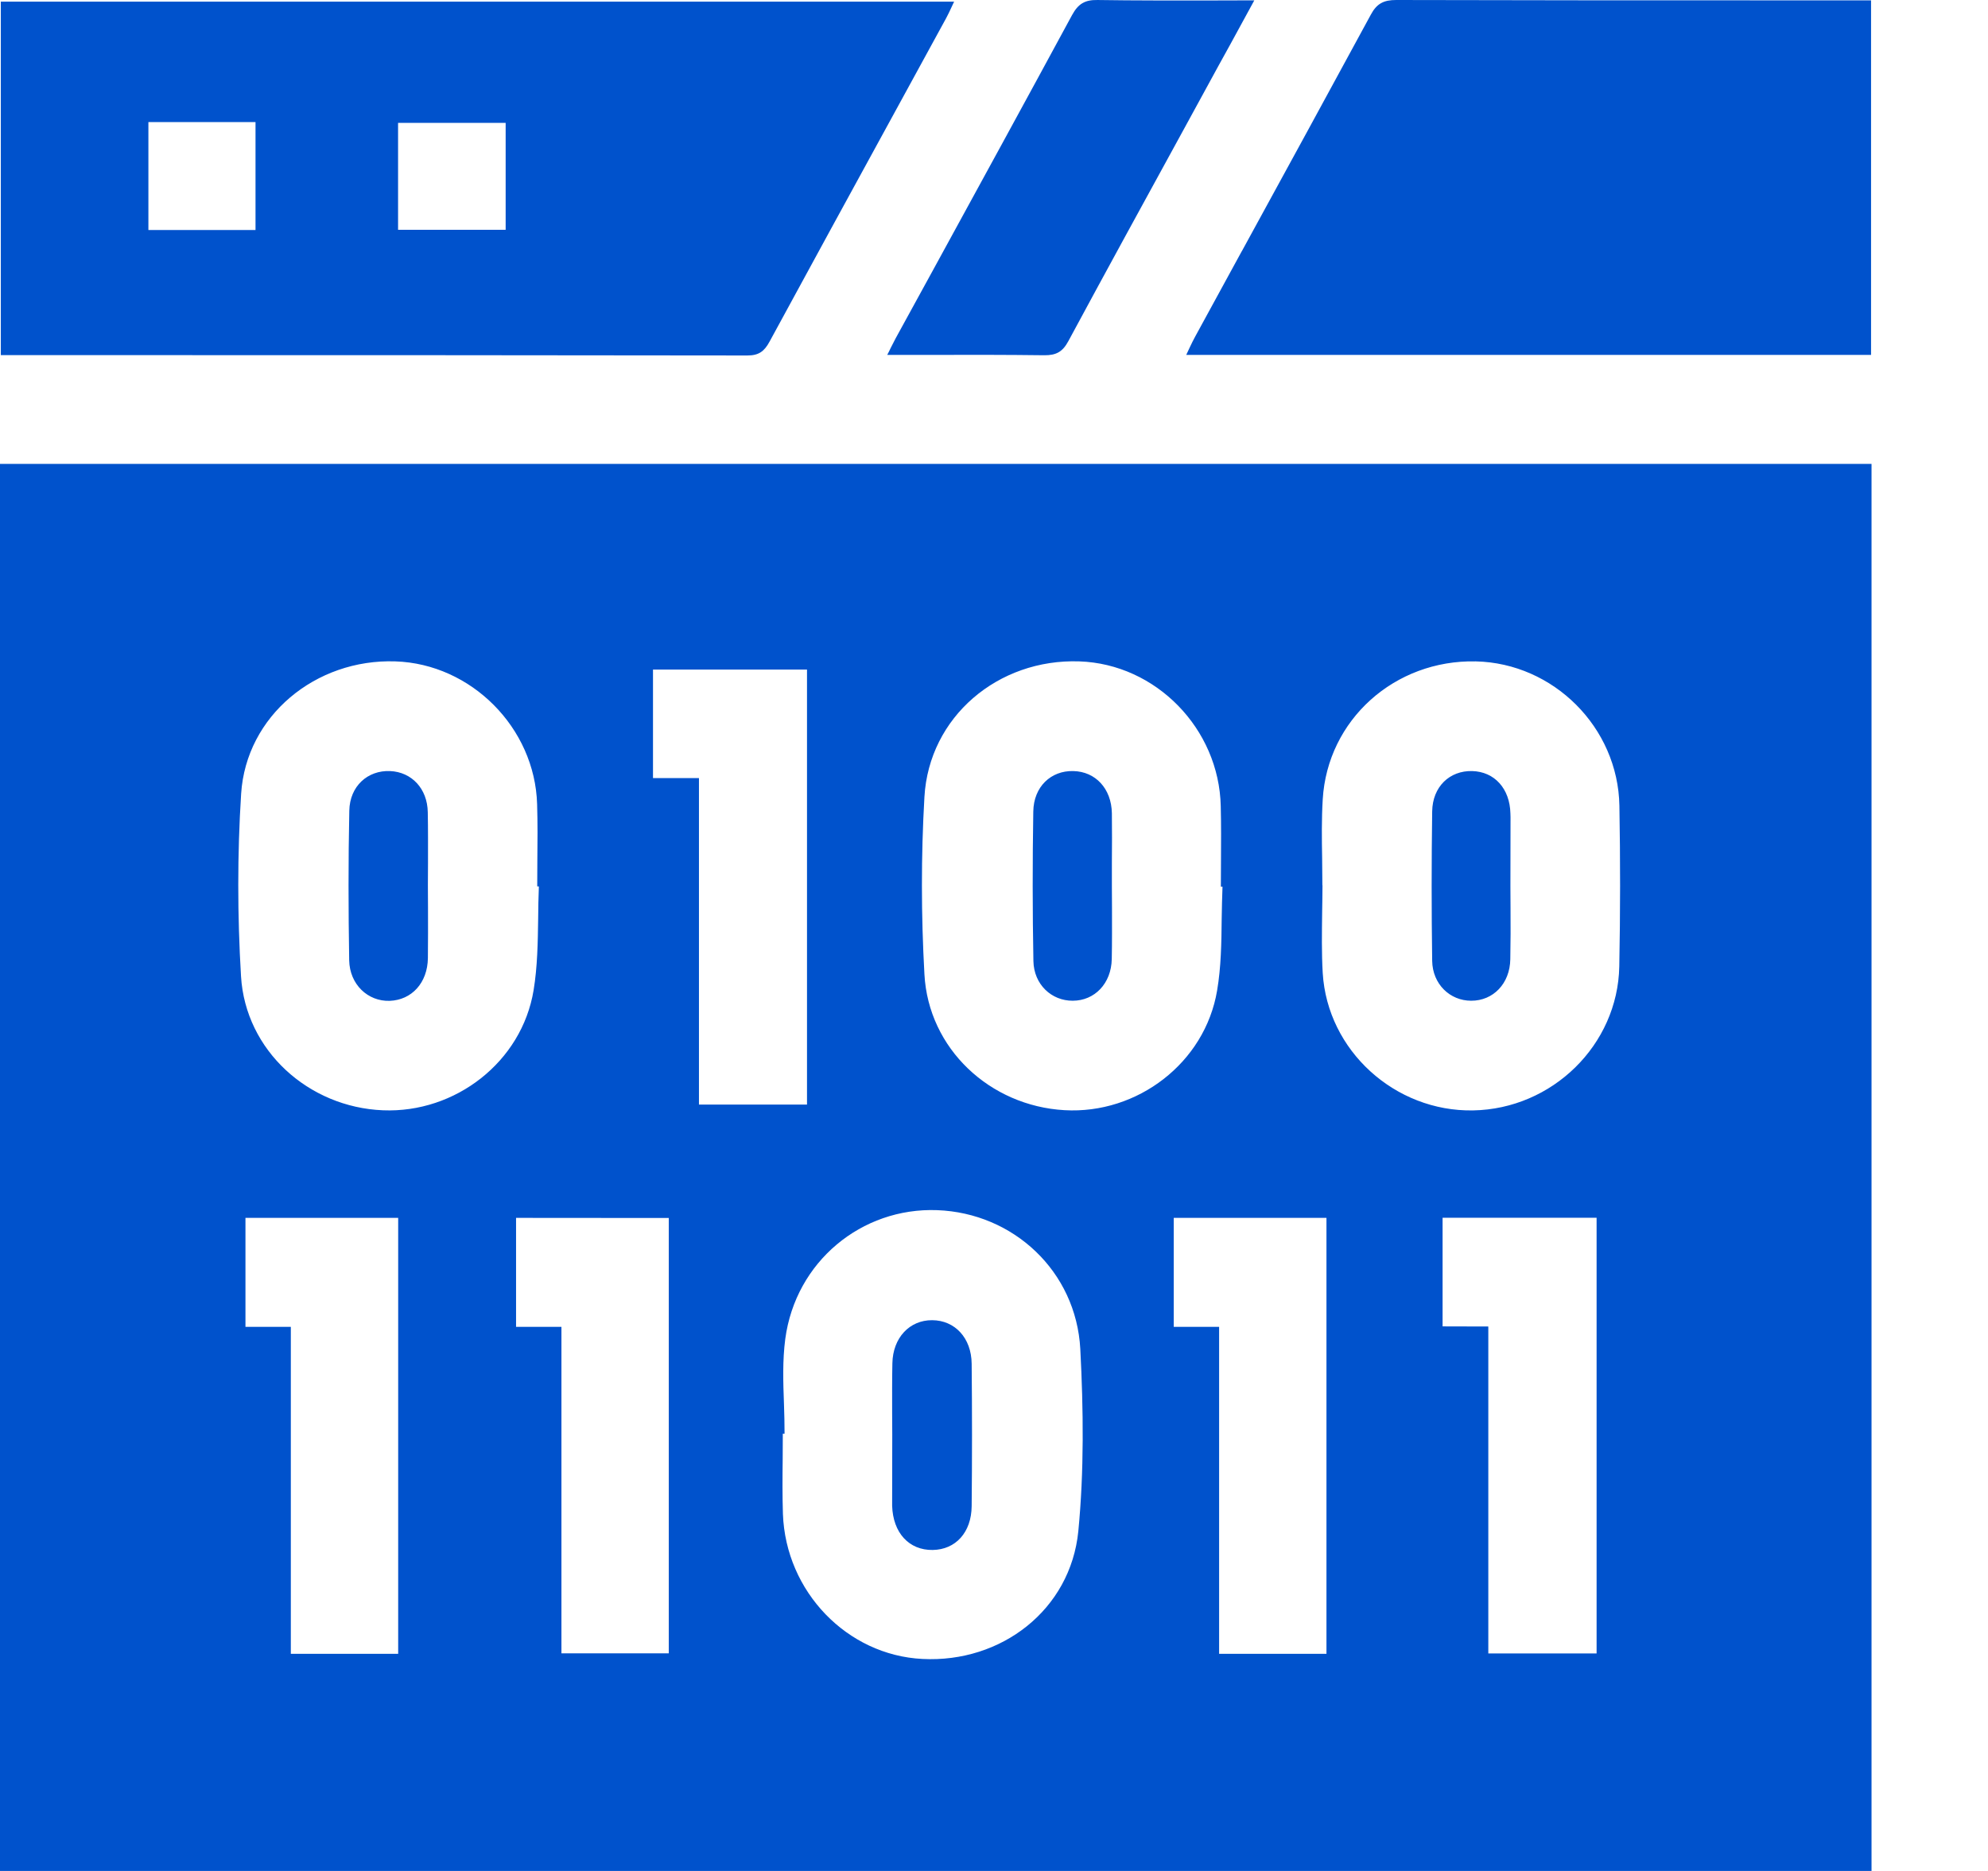 <svg width="17" height="16" viewBox="0 0 17 16" fill="none" xmlns="http://www.w3.org/2000/svg">
<path fill-rule="evenodd" clip-rule="evenodd" d="M10.144 3.035H16V0.003L15.188 0.003C14.105 0.003 13.022 0.003 11.939 0C11.833 0 11.773 0.03 11.722 0.126C11.356 0.801 10.988 1.474 10.62 2.147L10.62 2.147L10.62 2.148L10.62 2.148L10.619 2.148L10.619 2.148L10.619 2.148C10.486 2.392 10.353 2.635 10.22 2.879C10.204 2.908 10.189 2.939 10.172 2.975C10.164 2.993 10.154 3.013 10.144 3.035ZM16.004 16.002V3.967H0V16.002H16.004ZM11.309 7.571H11.308C11.308 7.494 11.307 7.418 11.306 7.341C11.303 7.173 11.301 7.005 11.311 6.837C11.351 6.155 11.927 5.641 12.62 5.656C13.284 5.671 13.836 6.22 13.848 6.89C13.856 7.348 13.856 7.807 13.847 8.265C13.834 8.937 13.273 9.484 12.597 9.496C11.929 9.508 11.351 8.985 11.311 8.321C11.301 8.149 11.304 7.977 11.306 7.805C11.307 7.727 11.309 7.649 11.309 7.571ZM4.594 7.58L4.601 7.58L4.608 7.581C4.604 7.672 4.603 7.764 4.602 7.856C4.599 8.062 4.596 8.267 4.563 8.468C4.462 9.082 3.893 9.52 3.276 9.495C2.638 9.47 2.099 8.983 2.061 8.349C2.03 7.83 2.029 7.307 2.062 6.788C2.105 6.122 2.699 5.633 3.381 5.656C4.029 5.677 4.574 6.224 4.593 6.877C4.598 7.038 4.597 7.2 4.595 7.362C4.595 7.434 4.594 7.507 4.594 7.58ZM10.447 7.583L10.454 7.583C10.45 7.674 10.449 7.766 10.447 7.858V7.858C10.445 8.064 10.442 8.269 10.408 8.47C10.304 9.091 9.724 9.53 9.103 9.494C8.465 9.458 7.939 8.968 7.905 8.331C7.877 7.827 7.876 7.32 7.905 6.816C7.944 6.131 8.534 5.632 9.23 5.656C9.884 5.678 10.425 6.231 10.439 6.895C10.443 7.053 10.442 7.21 10.441 7.368C10.441 7.439 10.44 7.511 10.44 7.583L10.447 7.583ZM6.694 12.261H6.709C6.709 12.177 6.707 12.092 6.704 12.007V12.007C6.697 11.82 6.691 11.634 6.715 11.451C6.803 10.79 7.367 10.325 8.014 10.349C8.665 10.373 9.202 10.871 9.238 11.537C9.265 12.055 9.271 12.58 9.221 13.095C9.154 13.766 8.563 14.222 7.888 14.187C7.244 14.155 6.719 13.612 6.695 12.947C6.69 12.791 6.691 12.634 6.693 12.476V12.476V12.476V12.476V12.476V12.476V12.476C6.693 12.405 6.694 12.333 6.694 12.261ZM12.727 14.14V11.344H12.726C12.583 11.344 12.464 11.344 12.336 11.343V10.414H13.653V14.14H12.727ZM5.584 5.726H6.901V9.446H5.977V6.654H5.584V5.726ZM3.405 10.415V14.143H2.487V11.347H2.099V10.415H3.405ZM4.413 11.347V10.415C4.846 10.415 5.276 10.415 5.719 10.416V14.139H4.801V11.347H4.413ZM11.343 10.415V14.143H10.425V11.347H10.037V10.415H11.343ZM0.007 3.037V0.014H8.159C8.151 0.031 8.144 0.047 8.136 0.063L8.136 0.063L8.136 0.063C8.121 0.095 8.107 0.126 8.091 0.155C7.939 0.434 7.786 0.714 7.633 0.993C7.282 1.635 6.93 2.278 6.581 2.921C6.536 3.004 6.49 3.04 6.391 3.04C4.535 3.037 2.679 3.037 0.823 3.037H0.823L0.127 3.037H0.007ZM1.269 1.044V1.967H2.185V1.044H1.269ZM4.324 1.051H3.404V1.965H4.324V1.051ZM10.522 0.377C10.586 0.259 10.653 0.137 10.726 0.003C10.601 0.003 10.478 0.003 10.357 0.004C10.025 0.004 9.705 0.005 9.385 5.79706e-05C9.277 -0.002 9.22 0.033 9.168 0.128C8.774 0.856 8.376 1.583 7.978 2.311L7.658 2.895C7.645 2.92 7.632 2.946 7.616 2.977C7.608 2.995 7.598 3.014 7.587 3.035C7.711 3.035 7.834 3.035 7.956 3.035L7.956 3.035H7.956C8.286 3.034 8.608 3.034 8.93 3.038C9.033 3.039 9.087 3.008 9.136 2.917C9.461 2.314 9.79 1.714 10.119 1.113L10.421 0.56L10.522 0.377ZM12.916 7.58C12.916 7.643 12.917 7.706 12.917 7.77V7.77V7.77V7.77C12.918 7.914 12.918 8.059 12.915 8.203C12.912 8.411 12.769 8.559 12.58 8.558C12.399 8.558 12.25 8.416 12.247 8.217C12.241 7.791 12.241 7.365 12.247 6.939C12.25 6.727 12.397 6.589 12.589 6.594C12.78 6.599 12.911 6.744 12.916 6.956C12.917 6.967 12.917 6.977 12.917 6.988C12.917 7.185 12.917 7.382 12.916 7.58ZM3.66 7.767C3.66 7.701 3.659 7.635 3.659 7.57C3.659 7.506 3.66 7.443 3.66 7.38C3.66 7.235 3.661 7.09 3.658 6.946C3.655 6.744 3.52 6.602 3.336 6.594C3.145 6.586 2.991 6.722 2.987 6.933C2.978 7.359 2.979 7.786 2.986 8.212C2.99 8.42 3.147 8.565 3.332 8.559C3.521 8.552 3.656 8.405 3.659 8.194C3.661 8.051 3.66 7.909 3.66 7.767ZM9.508 7.578C9.508 7.641 9.508 7.704 9.509 7.768C9.509 7.912 9.51 8.057 9.507 8.202C9.503 8.41 9.361 8.558 9.173 8.558C8.992 8.559 8.841 8.419 8.837 8.219C8.829 7.793 8.829 7.366 8.836 6.94C8.839 6.728 8.987 6.589 9.178 6.594C9.368 6.598 9.504 6.744 9.508 6.954C9.51 7.096 9.509 7.238 9.508 7.381C9.508 7.446 9.508 7.512 9.508 7.578ZM7.629 12.082C7.63 12.144 7.63 12.206 7.63 12.268C7.63 12.465 7.63 12.663 7.629 12.861V12.877C7.636 13.108 7.773 13.258 7.976 13.255C8.172 13.252 8.307 13.105 8.309 12.88C8.313 12.474 8.313 12.068 8.309 11.663C8.307 11.441 8.165 11.291 7.971 11.29C7.778 11.289 7.635 11.44 7.631 11.659C7.628 11.8 7.629 11.941 7.629 12.082Z" fill="#0052CC"/>
</svg>

